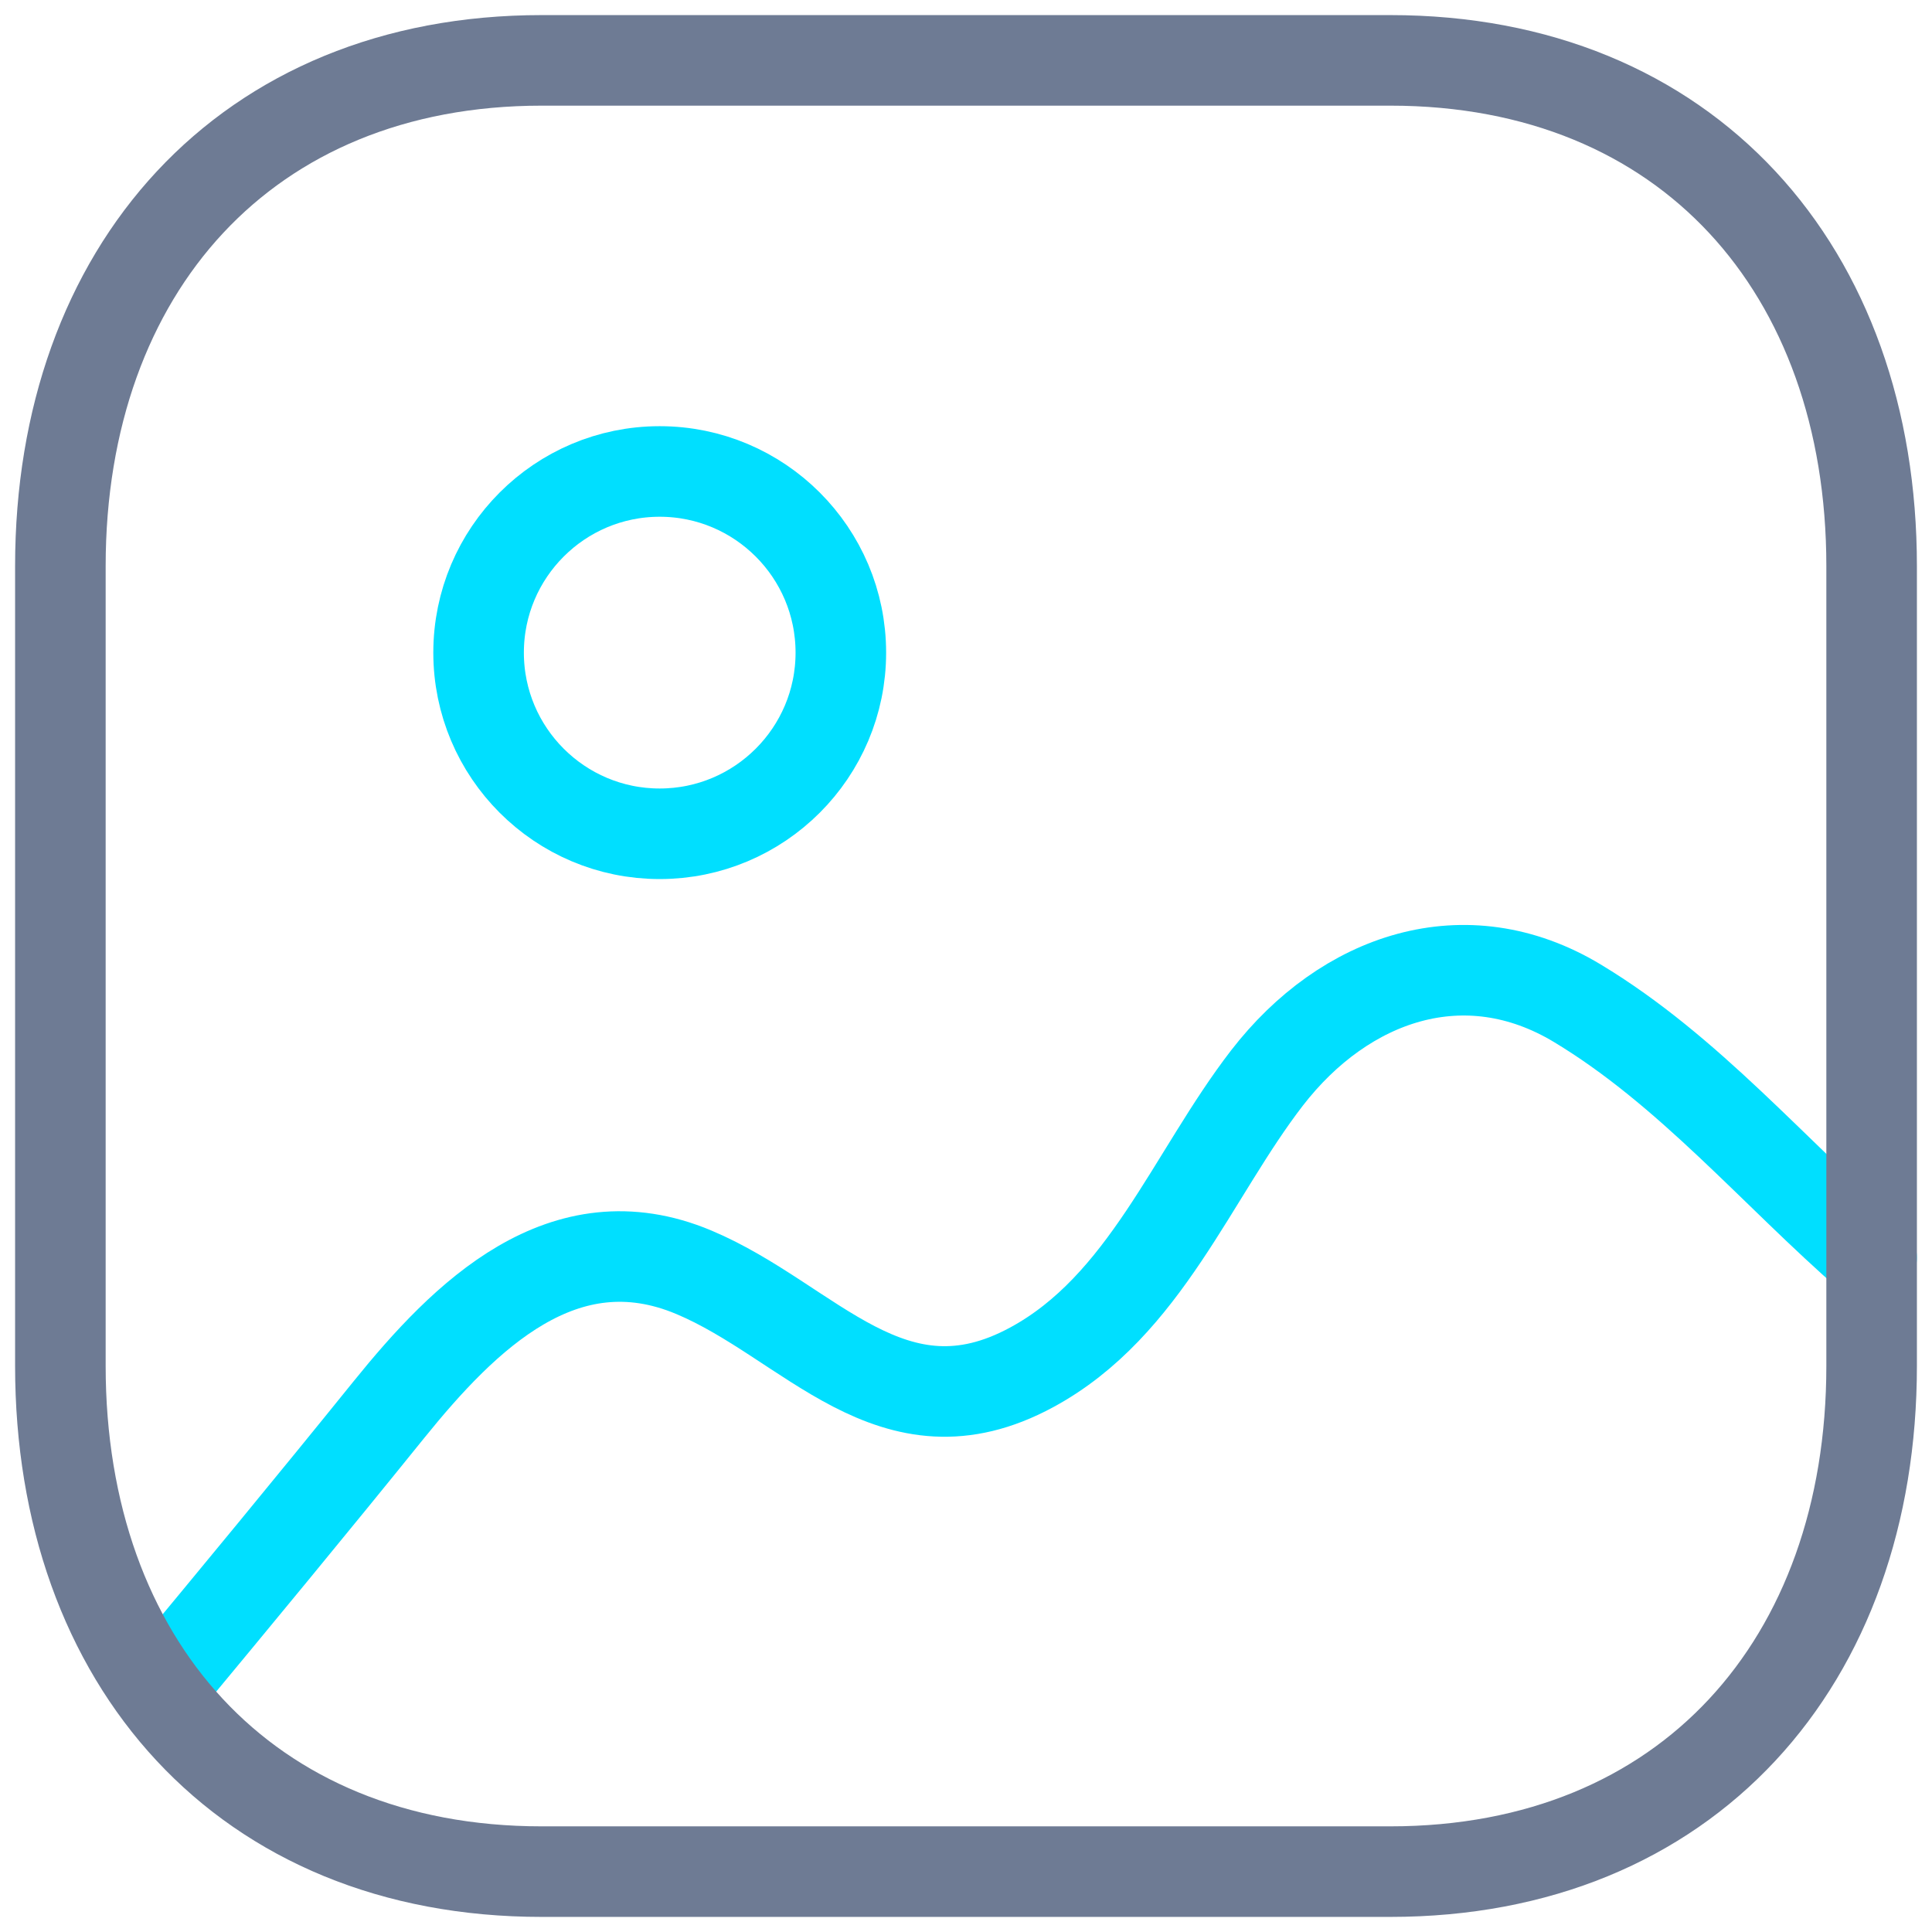 <svg width="32" height="32" viewBox="0 0 32 32" fill="none" xmlns="http://www.w3.org/2000/svg">
<path fill-rule="evenodd" clip-rule="evenodd" d="M13.927 10.81C13.927 12.466 12.582 13.81 10.926 13.81C9.272 13.81 7.927 12.466 7.927 10.81C7.927 9.153 9.272 7.809 10.926 7.809C12.582 7.809 13.927 9.153 13.927 10.81Z" stroke="#00DFFF" stroke-width="1.5" stroke-linecap="round" stroke-linejoin="round"/>
<path d="M30.999 20.83C29.383 19.424 27.977 17.732 26.124 16.616C24.268 15.499 22.274 16.188 20.986 17.854C19.743 19.465 18.966 21.631 17.089 22.647C14.776 23.901 13.417 21.88 11.488 21.071C9.334 20.169 7.699 21.791 6.441 23.349C5.181 24.91 3.905 26.454 2.624 27.998" stroke="#00DFFF" stroke-width="1.5" stroke-linecap="round" stroke-linejoin="round"/>
<path fill-rule="evenodd" clip-rule="evenodd" d="M23.029 1H8.971C4.07 1 1 4.469 1 9.377V22.623C1 27.531 4.057 31 8.971 31H23.027C27.943 31 31 27.531 31 22.623V9.377C31 4.469 27.943 1 23.029 1Z" stroke="#6E7B94" stroke-width="1.5" stroke-linecap="round" stroke-linejoin="round"/>
</svg>
